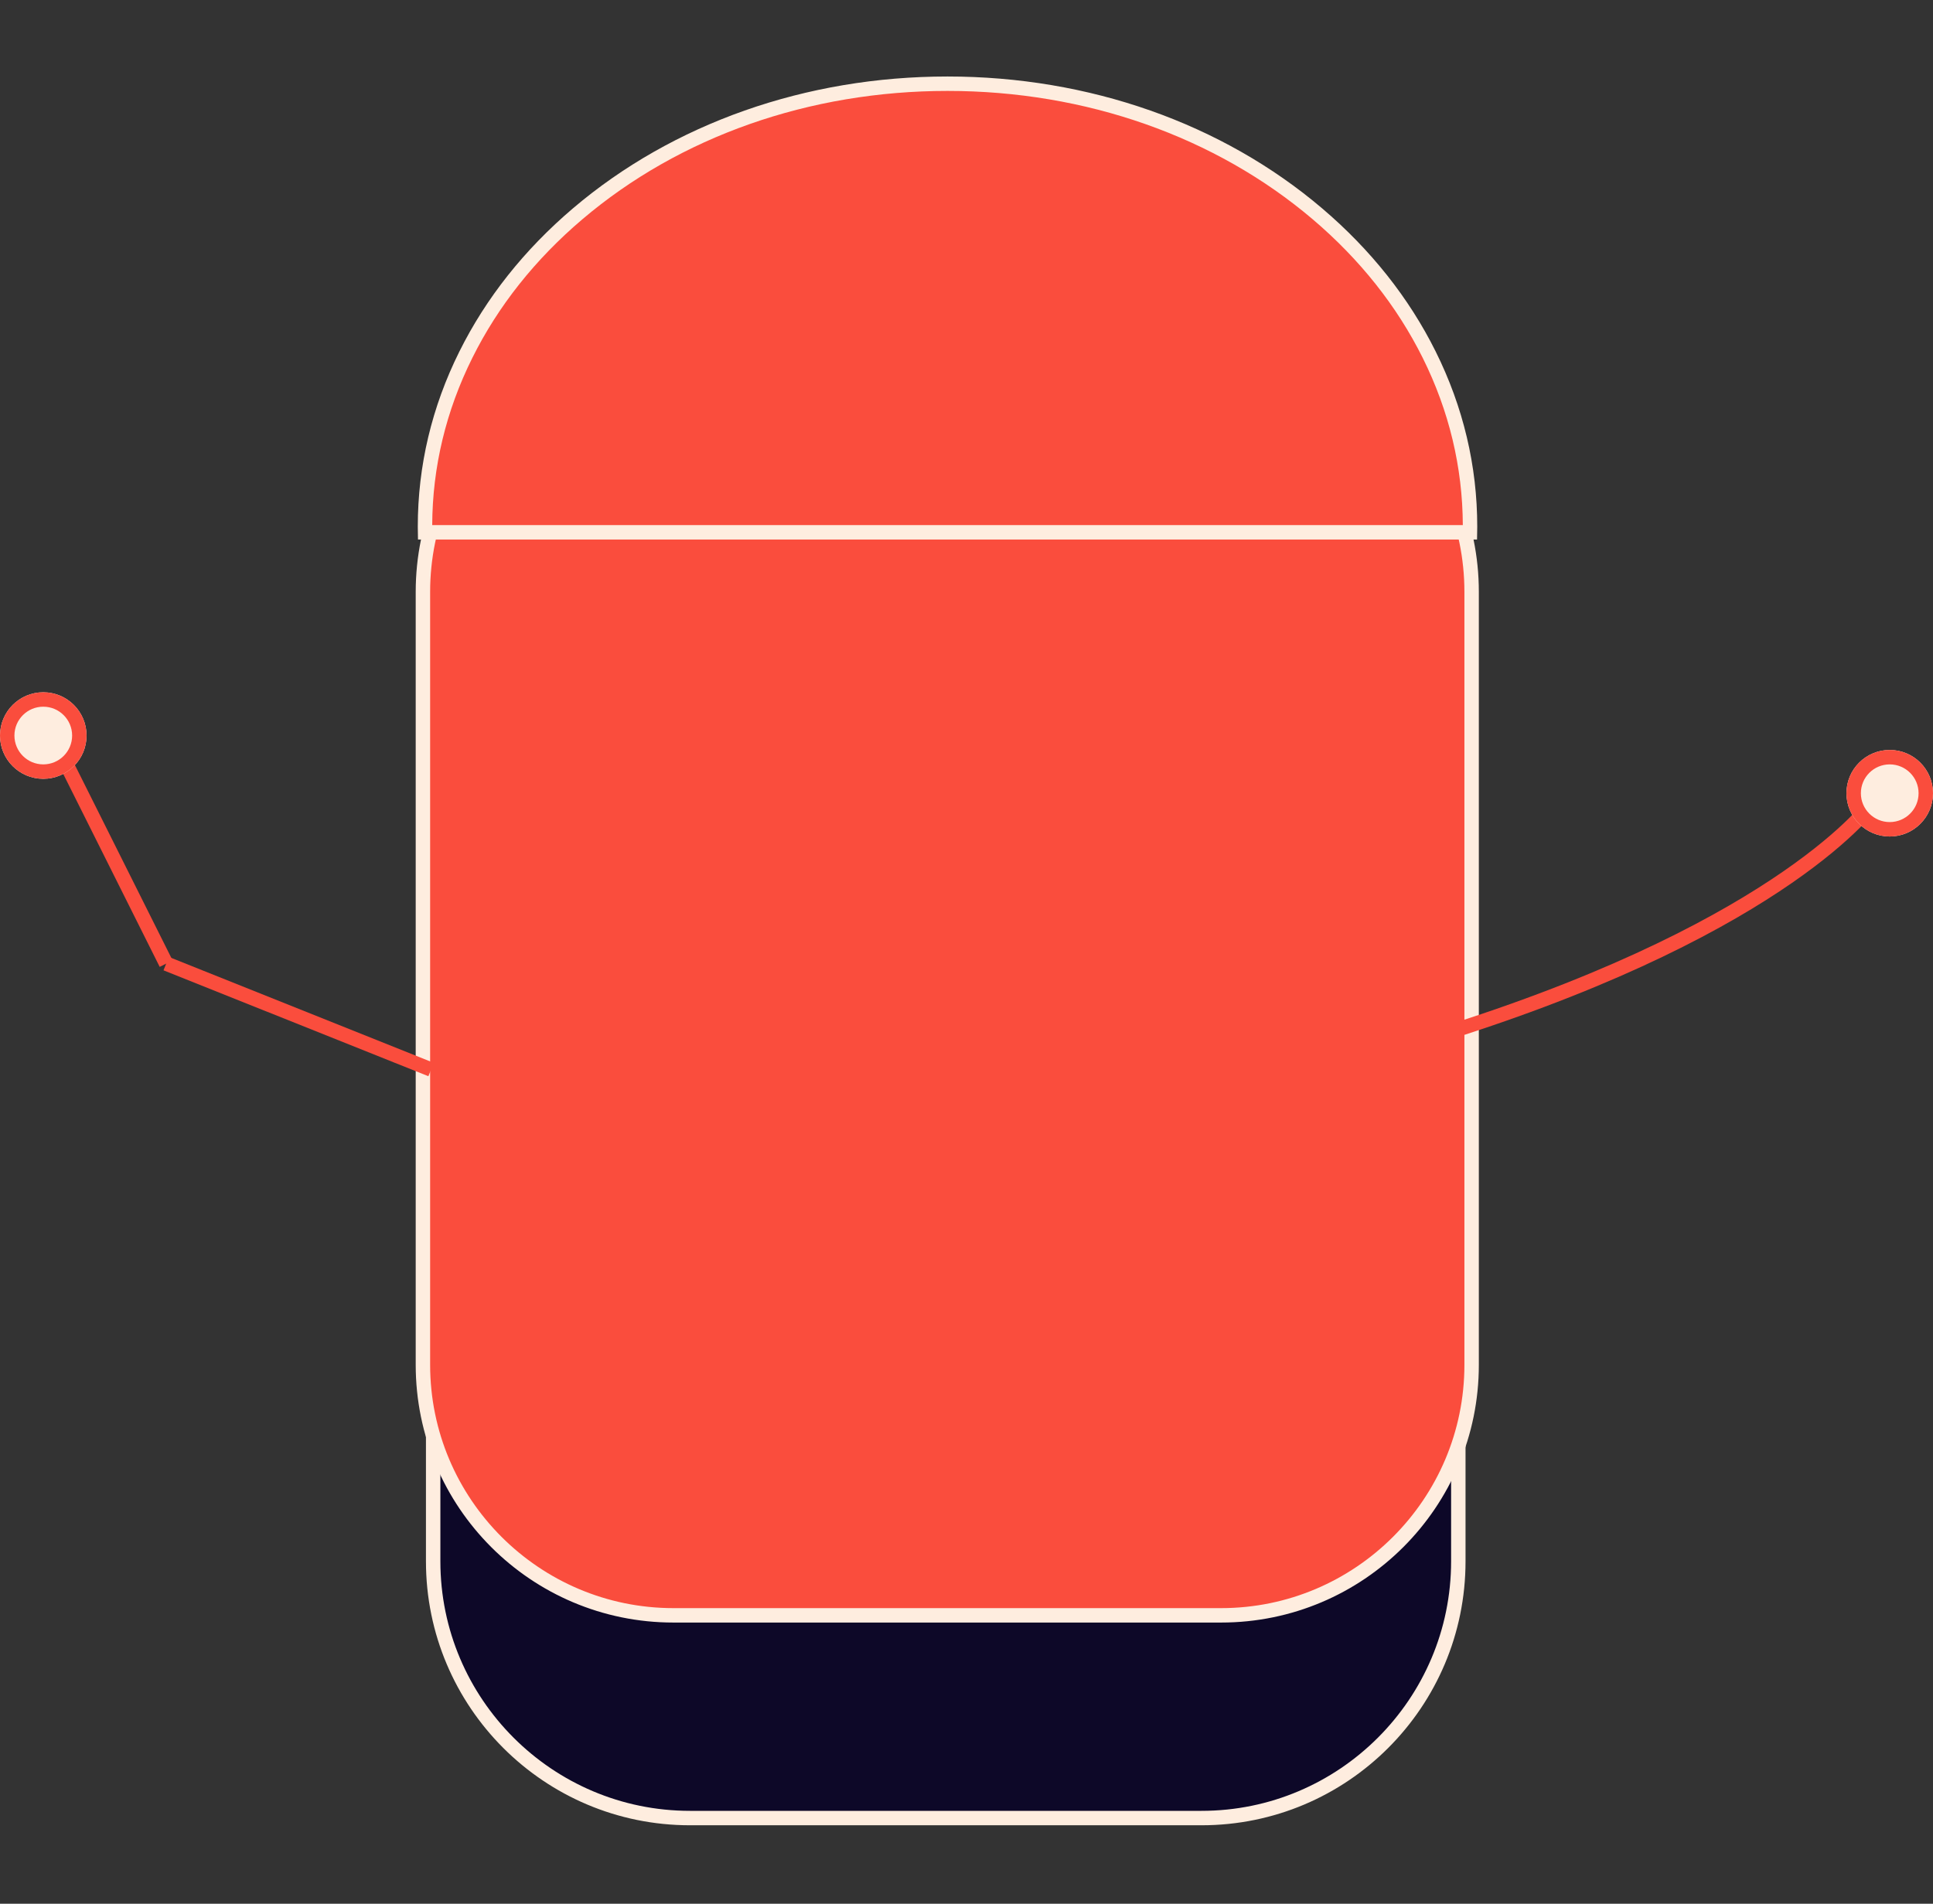 <svg xmlns="http://www.w3.org/2000/svg" width="67" height="66" viewBox="0 0 67 66">
  <rect x="0" y="0" width="67" height="66" fill="#333333" stroke="none"/>
  <g id="Groupe_663" data-name="Groupe 663" transform="translate(-25 -742)">
    <g id="Groupe_584" data-name="Groupe 584" transform="translate(197.981 273.652)">
      <g id="Groupe_19" data-name="Groupe 19" transform="translate(-173.981 471)">
        <g id="Tracé_2083" data-name="Tracé 2083" transform="translate(15.764 16.015)" fill="#0d0828">
          <path d="M 26.882 44.362 L 9.151 44.362 C 4.243 44.362 0.25 40.369 0.25 35.461 L 0.25 9.151 C 0.25 4.243 4.243 0.25 9.151 0.25 L 26.882 0.25 C 31.79 0.25 35.783 4.243 35.783 9.151 L 35.783 35.461 C 35.783 40.369 31.79 44.362 26.882 44.362 Z" stroke="none"/>
          <path d="M 9.151 0.5 C 4.381 0.5 0.5 4.381 0.5 9.151 L 0.5 35.461 C 0.5 40.231 4.381 44.112 9.151 44.112 L 26.882 44.112 C 31.652 44.112 35.533 40.231 35.533 35.461 L 35.533 9.151 C 35.533 4.381 31.652 0.5 26.882 0.5 L 9.151 0.5 M 9.151 -3.814697265625e-06 L 26.882 -3.814697265625e-06 C 31.936 -3.814697265625e-06 36.033 4.097 36.033 9.151 L 36.033 35.461 C 36.033 40.515 31.936 44.612 26.882 44.612 L 9.151 44.612 C 4.097 44.612 -3.814697265625e-06 40.515 -3.814697265625e-06 35.461 L -3.814697265625e-06 9.151 C -3.814697265625e-06 4.097 4.097 -3.814697265625e-06 9.151 -3.814697265625e-06 Z" stroke="none" fill="#feeddf"/>
        </g>
        <g id="Tracé_6345" data-name="Tracé 6345" transform="translate(15.409 8.933)" fill="#fa4d3d">
          <path d="M 27.916 44.416 L 8.933 44.416 C 4.145 44.416 0.25 40.52 0.25 35.732 L 0.25 8.933 C 0.25 4.145 4.145 0.25 8.933 0.25 L 27.916 0.25 C 32.704 0.25 36.599 4.145 36.599 8.933 L 36.599 35.732 C 36.599 40.52 32.704 44.416 27.916 44.416 Z" stroke="none"/>
          <path d="M 8.933 0.5 C 4.283 0.5 0.5 4.283 0.5 8.933 L 0.5 35.732 C 0.5 40.383 4.283 44.166 8.933 44.166 L 27.916 44.166 C 32.566 44.166 36.349 40.383 36.349 35.732 L 36.349 8.933 C 36.349 4.283 32.566 0.5 27.916 0.5 L 8.933 0.5 M 8.933 -3.814697265625e-06 L 27.916 -3.814697265625e-06 C 32.85 -3.814697265625e-06 36.849 3.999 36.849 8.933 L 36.849 35.732 C 36.849 40.666 32.85 44.666 27.916 44.666 L 8.933 44.666 C 3.999 44.666 3.814697265625e-06 40.666 3.814697265625e-06 35.732 L 3.814697265625e-06 8.933 C 3.814697265625e-06 3.999 3.999 -3.814697265625e-06 8.933 -3.814697265625e-06 Z" stroke="none" fill="#feeddf"/>
        </g>
        <g id="Soustraction_1" data-name="Soustraction 1" transform="translate(15.481 0)" fill="#fa4d3d">
          <path d="M 36.471 15.803 L 0.252 15.803 C 0.251 15.737 0.25 15.672 0.25 15.607 C 0.25 13.539 0.727 11.533 1.667 9.644 C 2.576 7.816 3.879 6.173 5.54 4.762 C 8.963 1.852 13.516 0.25 18.361 0.25 C 23.206 0.25 27.76 1.852 31.183 4.762 C 32.843 6.173 34.146 7.816 35.056 9.644 C 35.996 11.533 36.472 13.539 36.472 15.607 C 36.472 15.672 36.472 15.738 36.471 15.803 Z" stroke="none"/>
          <path d="M 36.222 15.553 C 36.214 13.543 35.746 11.593 34.832 9.755 C 33.937 7.957 32.655 6.342 31.021 4.952 C 27.643 2.081 23.147 0.5 18.361 0.5 C 13.575 0.5 9.079 2.081 5.702 4.952 C 4.067 6.342 2.785 7.957 1.891 9.755 C 0.976 11.593 0.508 13.544 0.5 15.553 L 36.222 15.553 M 36.715 16.053 L 0.007 16.053 C 0.002 15.892 -2.037963895418216e-06 15.743 -2.037963895418216e-06 15.607 C -2.037963895418216e-06 13.5 0.485 11.456 1.443 9.532 C 2.368 7.674 3.692 6.005 5.378 4.571 C 8.846 1.623 13.457 -4.162597520007694e-07 18.361 -4.162597520007694e-07 C 23.266 -4.162597520007694e-07 27.877 1.623 31.345 4.571 C 33.031 6.005 34.355 7.674 35.28 9.532 C 36.237 11.456 36.722 13.5 36.722 15.607 C 36.722 15.754 36.72 15.903 36.715 16.053 L 36.715 16.053 Z" stroke="none" fill="#feeddf"/>
        </g>
        <path id="Tracé_2082" data-name="Tracé 2082" d="M-153.883,501.329c11.538-3.693,14.5-7.887,14.5-7.887" transform="translate(205.276 -468.249)" fill="none" stroke="#fa4d3d" stroke-width="0.5"/>
        <line id="Ligne_7" data-name="Ligne 7" x1="3.672" y1="7.345" transform="translate(3.087 23.411)" fill="none" stroke="#fa4d3d" stroke-width="0.5"/>
        <g id="Ellipse_3" data-name="Ellipse 3" transform="translate(65 23.348)" fill="#feeddf" stroke="#fa4d3d" stroke-width="0.5">
          <circle cx="1.5" cy="1.5" r="1.5" stroke="none"/>
          <circle cx="1.5" cy="1.5" r="1.25" fill="none"/>
        </g>
        <g id="Ellipse_4" data-name="Ellipse 4" transform="translate(1 21.348)" fill="#feeddf" stroke="#fa4d3d" stroke-width="0.5">
          <circle cx="1.5" cy="1.5" r="1.5" stroke="none"/>
          <circle cx="1.5" cy="1.5" r="1.25" fill="none"/>
        </g>
        <line id="Ligne_8" data-name="Ligne 8" x1="9.181" y1="3.672" transform="translate(6.76 30.755)" fill="none" stroke="#fa4d3d" stroke-width="0.5"/>
      </g>
    </g>
    <rect id="Rectangle_3108" data-name="Rectangle 3108" width="66" height="66" transform="translate(25 742)" fill="none"/>
  </g>
</svg>
